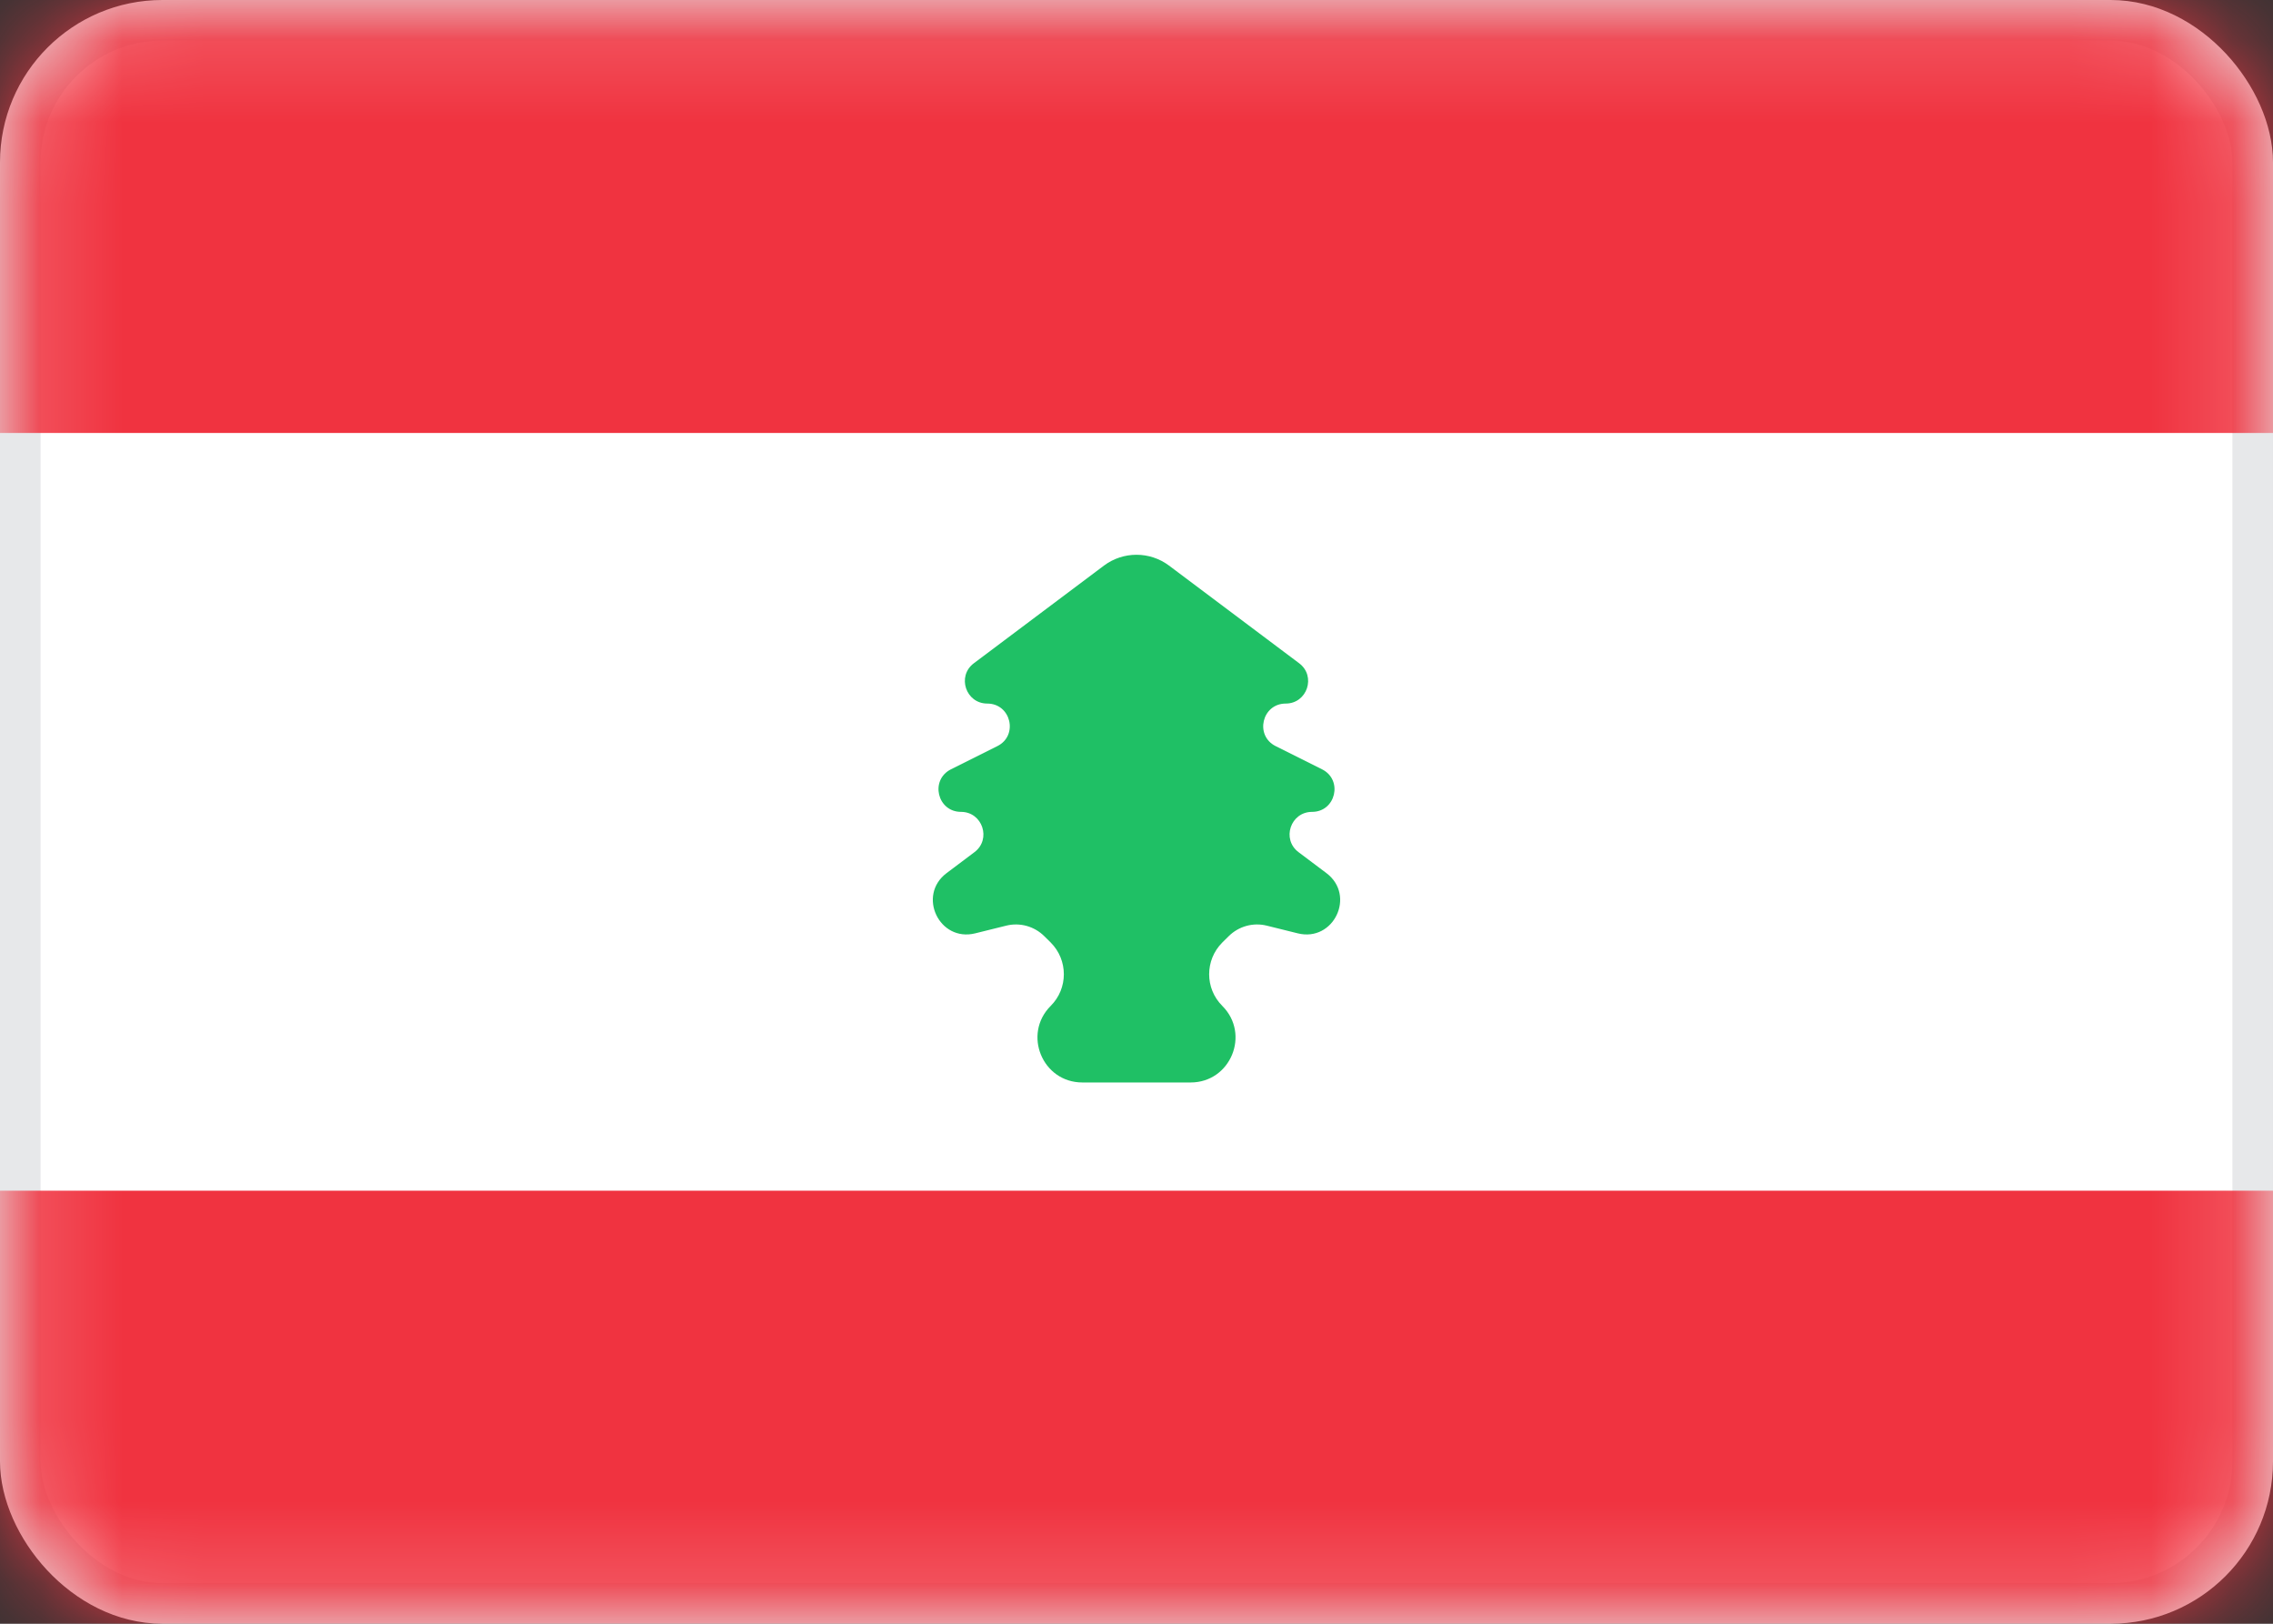 <svg width="28" height="20" viewBox="0 0 28 20" fill="none" xmlns="http://www.w3.org/2000/svg">
<rect x="0" y="0" width="28" height="20" fill="#333333" stroke="none"/>
<g id="LB">
<rect id="Mask" x="0.25" y="0.25" width="27.5" height="19.5" rx="1.75" fill="white" stroke="#E7E8EA" stroke-width="0.5"/>
<mask id="mask0_26538_63028" style="mask-type:alpha" maskUnits="userSpaceOnUse" x="0" y="0" width="28" height="20">
<rect id="Mask_2" x="0.25" y="0.25" width="27.5" height="19.5" rx="1.75" fill="white" stroke="white" stroke-width="0.5"/>
</mask>
<g mask="url(#mask0_26538_63028)">
<path id="Rectangle 2" fill-rule="evenodd" clip-rule="evenodd" d="M0 5.333H28V0H0V5.333Z" fill="#F03340"/>
<path id="Rectangle 2_2" fill-rule="evenodd" clip-rule="evenodd" d="M0 20H28V14.666H0V20Z" fill="#F03340"/>
<path id="Rectangle 317" fill-rule="evenodd" clip-rule="evenodd" d="M12.943 12.39C13.159 12.175 13.159 11.825 12.943 11.609L12.866 11.533C12.742 11.409 12.563 11.359 12.393 11.402L12.014 11.496C11.57 11.607 11.295 11.029 11.661 10.754L12.003 10.497C12.216 10.338 12.103 10 11.838 10V10C11.546 10 11.453 9.607 11.714 9.476L12.286 9.19C12.547 9.06 12.454 8.666 12.162 8.666V8.666C11.897 8.666 11.784 8.328 11.997 8.169L13.6 6.966C13.837 6.789 14.163 6.789 14.4 6.966L16.003 8.169C16.216 8.328 16.103 8.666 15.838 8.666V8.666C15.546 8.666 15.453 9.06 15.714 9.19L16.286 9.476C16.547 9.607 16.454 10 16.163 10V10C15.897 10 15.784 10.338 15.997 10.497L16.339 10.754C16.705 11.029 16.43 11.607 15.986 11.496L15.607 11.402C15.437 11.359 15.258 11.409 15.134 11.533L15.057 11.609C14.841 11.825 14.841 12.175 15.057 12.39V12.39C15.405 12.738 15.159 13.333 14.667 13.333H13.333C12.841 13.333 12.595 12.738 12.943 12.39V12.39Z" fill="#1FC065"/>
</g>
</g>
</svg>
